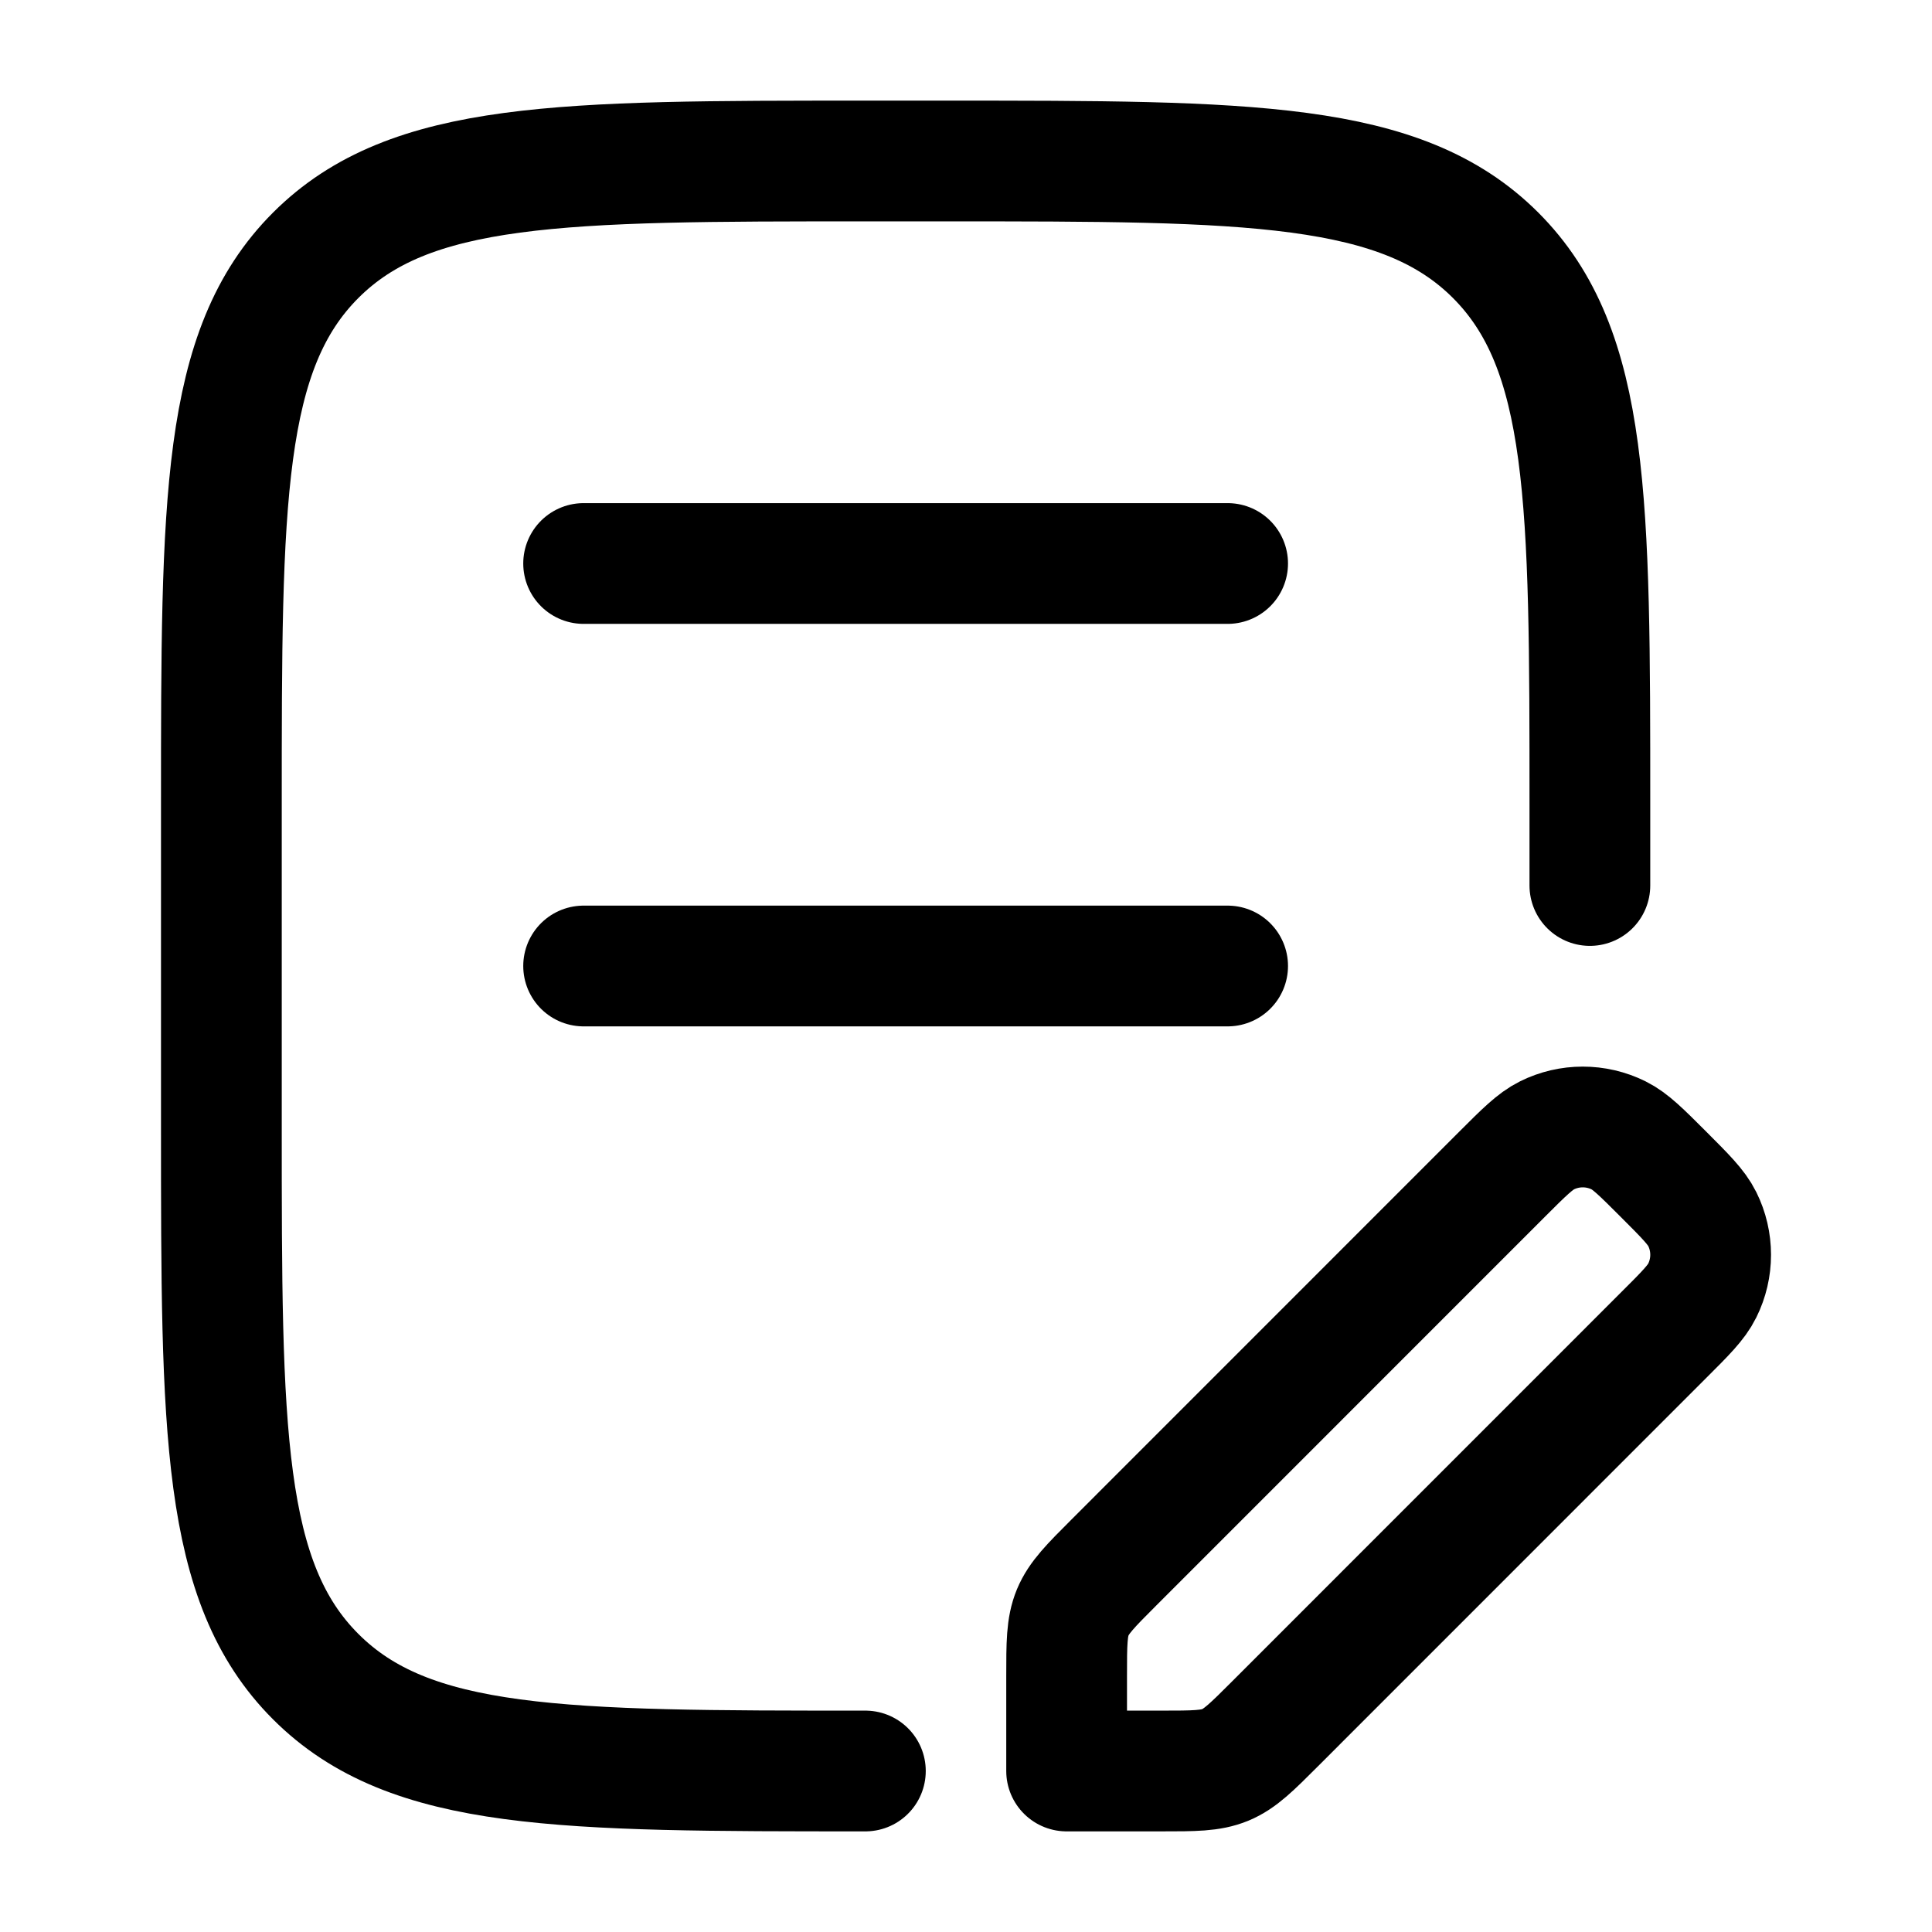 <svg width="24" height="24" viewBox="0 0 24 24" fill="none" xmlns="http://www.w3.org/2000/svg">
    <path d="M19.75 11V10C19.75 6.229 19.75 4.343 18.579 3.171C17.407 2 15.521 2 11.75 2H10.75C6.979 2 5.093 2 3.922 3.171C2.75 4.343 2.75 6.229 2.75 10L2.75 14C2.75 17.771 2.75 19.657 3.922 20.828C5.093 22 6.979 22 10.75 22" stroke="currentColor" stroke-width="1.5" stroke-linecap="round" stroke-linejoin="round"/>
    <path d="M7.25 7H15.25M7.25 12H15.25" stroke="currentColor" stroke-width="1.5" stroke-linecap="round"/>
    <path d="M13.25 20.827V22H14.424C14.833 22 15.038 22 15.222 21.924C15.406 21.847 15.55 21.703 15.84 21.413L20.663 16.589C20.937 16.316 21.073 16.18 21.146 16.032C21.285 15.752 21.285 15.423 21.146 15.143C21.073 14.996 20.937 14.86 20.663 14.586C20.39 14.313 20.254 14.177 20.107 14.104C19.826 13.965 19.497 13.965 19.217 14.104C19.07 14.177 18.933 14.313 18.66 14.586L18.66 14.586L13.837 19.41C13.547 19.7 13.403 19.845 13.326 20.029C13.25 20.213 13.25 20.417 13.25 20.827Z" stroke="currentColor" stroke-width="1.5" stroke-linejoin="round"/>
    <path class="pr-icon-duotone-secondary" d="M19.75 10V14V14.004C19.569 13.988 19.384 14.021 19.217 14.104C19.07 14.177 18.933 14.313 18.66 14.586L13.837 19.41C13.547 19.7 13.403 19.845 13.326 20.029C13.25 20.213 13.25 20.417 13.25 20.827V21.997C12.786 22 12.287 22 11.75 22H10.75C6.979 22 5.093 22 3.922 20.828C2.75 19.657 2.75 17.771 2.75 14L2.75 10C2.75 6.229 2.75 4.343 3.922 3.171C5.093 2 6.979 2 10.75 2H11.75C15.521 2 17.407 2 18.579 3.171C19.75 4.343 19.75 6.229 19.75 10Z"/>
</svg>
